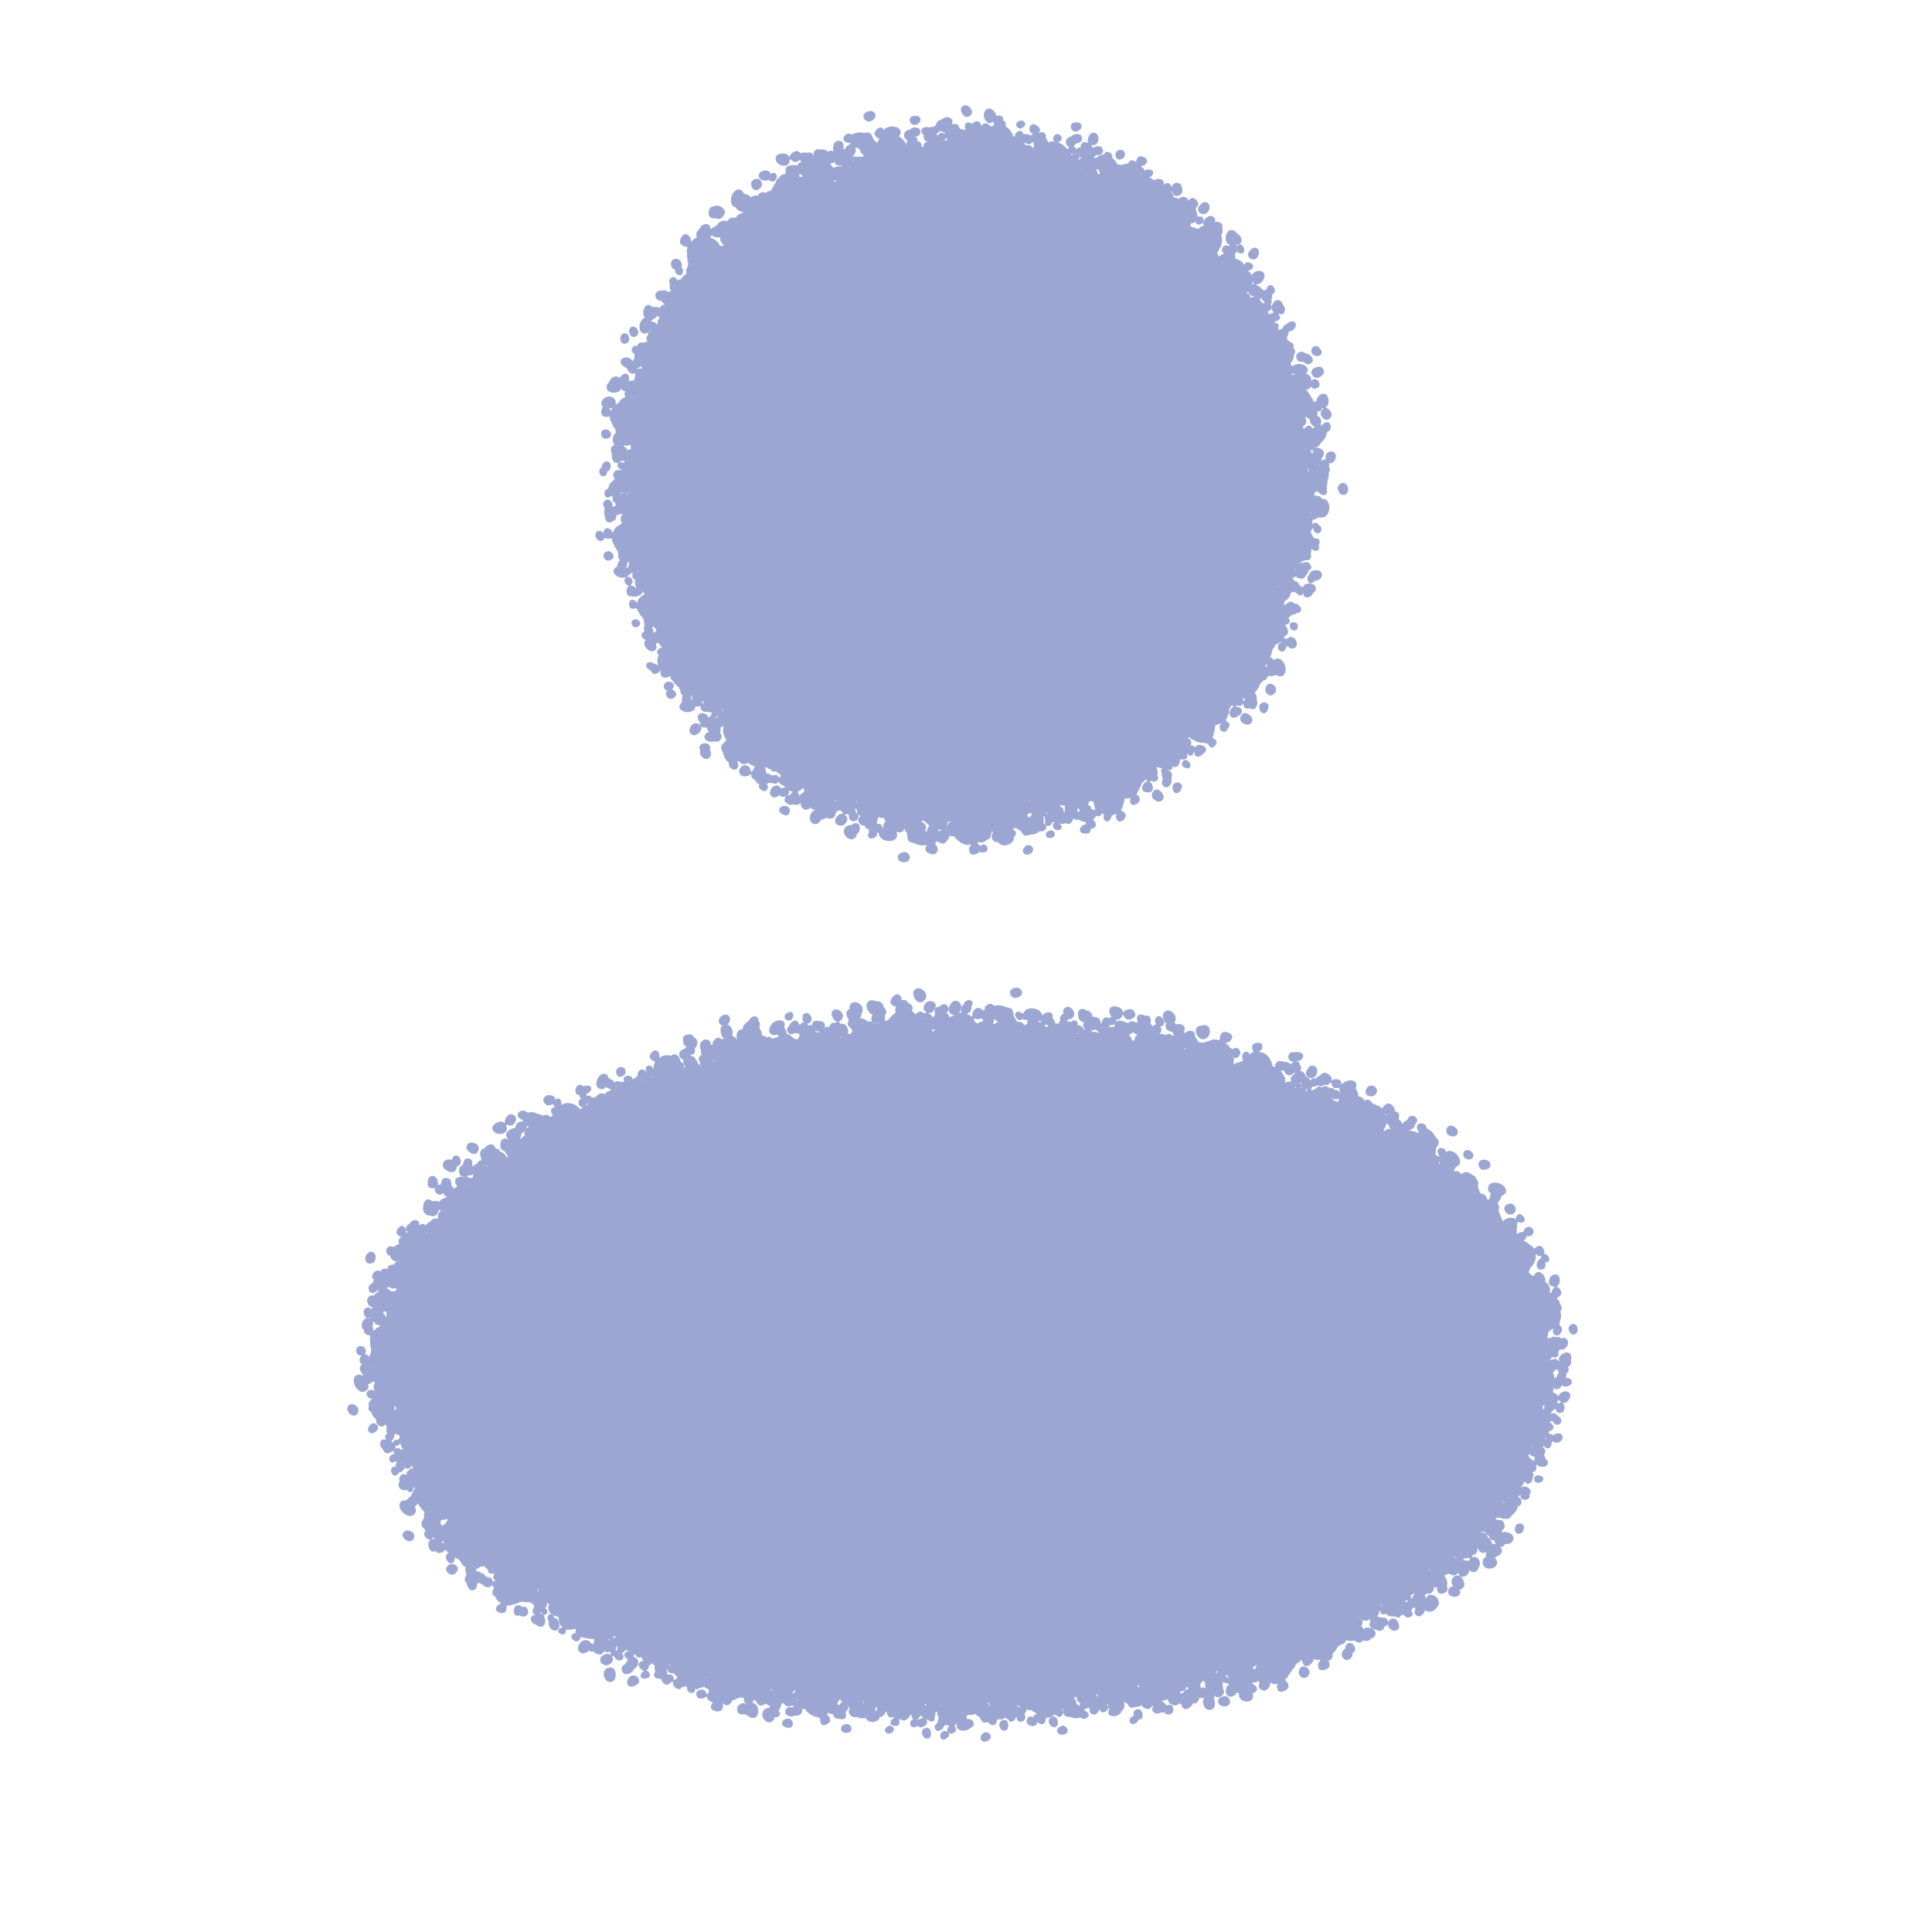 <svg width="40" height="40" viewBox="0 0 40 40" fill="none" xmlns="http://www.w3.org/2000/svg" xmlns:xlink="http://www.w3.org/1999/xlink">
<path d="M20 16.667C23.682 16.667 26.667 13.682 26.667 10C26.667 6.318 23.682 3.333 20 3.333C16.318 3.333 13.333 6.318 13.333 10C13.333 13.682 16.318 16.667 20 16.667Z" fill="#9BA7D2"/>
<use xlink:href="#stroke0_36_1055" transform="translate(25.53 11.203) scale(0.008) rotate(-95.232)"/>
<use xlink:href="#stroke0_36_1055" transform="translate(26.472 11.819) scale(0.006) rotate(-130.859)"/>
<use xlink:href="#stroke0_36_1055" transform="translate(27.276 11.878) scale(0.005) rotate(-176.05)"/>
<use xlink:href="#stroke0_36_1055" transform="translate(27.524 12.041) scale(0.006) rotate(163.564)"/>
<use xlink:href="#stroke0_36_1055" transform="translate(26.779 10.479) scale(0.007) rotate(56.611)"/>
<use xlink:href="#stroke0_36_1055" transform="translate(25.785 13.357) scale(0.005) rotate(-114.273)"/>
<use xlink:href="#stroke0_36_1055" transform="translate(26.219 14.002) scale(0.006) rotate(-144.989)"/>
<use xlink:href="#stroke0_36_1055" transform="translate(25.78 14.306) scale(0.006) rotate(-133.727)"/>
<use xlink:href="#stroke0_36_1055" transform="translate(24.957 15.09) scale(0.008) rotate(-114.823)"/>
<use xlink:href="#stroke0_36_1055" transform="translate(26.61 14.665) scale(0.007) rotate(155.905)"/>
<use xlink:href="#stroke0_36_1055" transform="translate(24.837 15.603) scale(0.006) rotate(-131.767)"/>
<use xlink:href="#stroke0_36_1055" transform="translate(24.619 16.003) scale(0.006) rotate(-136.383)"/>
<use xlink:href="#stroke0_36_1055" transform="translate(24.82 14.026) scale(0.006) rotate(66.248)"/>
<use xlink:href="#stroke0_36_1055" transform="translate(23.123 15.975) scale(0.005) rotate(-84.776)"/>
<use xlink:href="#stroke0_36_1055" transform="translate(24.803 16.401) scale(0.007) rotate(166.217)"/>
<use xlink:href="#stroke0_36_1055" transform="translate(22.877 17.073) scale(0.006) rotate(-123.519)"/>
<use xlink:href="#stroke0_36_1055" transform="translate(22.602 17.591) scale(0.007) rotate(-133.175)"/>
<use xlink:href="#stroke0_36_1055" transform="translate(23.299 16.988) scale(0.006) rotate(166.254)"/>
<use xlink:href="#stroke0_36_1055" transform="translate(20.935 15.566) scale(0.006) rotate(-5.252)"/>
<use xlink:href="#stroke0_36_1055" transform="translate(22.453 16.91) scale(0.005) rotate(152.024)"/>
<use xlink:href="#stroke0_36_1055" transform="translate(19.687 16.076) scale(0.007) rotate(-26.208)"/>
<use xlink:href="#stroke0_36_1055" transform="translate(20.51 17.916) scale(0.006) rotate(-140.377)"/>
<use xlink:href="#stroke0_36_1055" transform="translate(19.263 18.081) scale(0.008) rotate(-112.861)"/>
<use xlink:href="#stroke0_36_1055" transform="translate(19.223 15.581) scale(0.005) rotate(29.211)"/>
<use xlink:href="#stroke0_36_1055" transform="translate(17.978 15.338) scale(0.008) rotate(3.189)"/>
<use xlink:href="#stroke0_36_1055" transform="translate(19.604 16.007) scale(0.006) rotate(109.038)"/>
<use xlink:href="#stroke0_36_1055" transform="translate(18.285 17.583) scale(0.006) rotate(-151.884)"/>
<use xlink:href="#stroke0_36_1055" transform="translate(18.551 17.38) scale(0.008) rotate(-179.852)"/>
<use xlink:href="#stroke0_36_1055" transform="translate(16.171 17.216) scale(0.007) rotate(-106.219)"/>
<use xlink:href="#stroke0_36_1055" transform="translate(15.686 16.65) scale(0.006) rotate(-97.271)"/>
<use xlink:href="#stroke0_36_1055" transform="translate(14.844 14.689) scale(0.007) rotate(-18.799)"/>
<use xlink:href="#stroke0_36_1055" transform="translate(16.018 13.507) scale(0.008) rotate(54.252)"/>
<use xlink:href="#stroke0_36_1055" transform="translate(14.54 15.922) scale(0.007) rotate(-108.707)"/>
<use xlink:href="#stroke0_36_1055" transform="translate(14.47 13.3) scale(0.005) rotate(17.27)"/>
<use xlink:href="#stroke0_36_1055" transform="translate(13.539 13.038) scale(0.007) rotate(-8.571)"/>
<use xlink:href="#stroke0_36_1055" transform="translate(12.993 13.124) scale(0.007) rotate(-31.998)"/>
<use xlink:href="#stroke0_36_1055" transform="translate(14.019 11.982) scale(0.006) rotate(37.034)"/>
<use xlink:href="#stroke0_36_1055" transform="translate(13.006 11.733) scale(0.006) rotate(-1.345)"/>
<use xlink:href="#stroke0_36_1055" transform="translate(14.751 12.699) scale(0.005) rotate(153.312)"/>
<use xlink:href="#stroke0_36_1055" transform="translate(14.833 11.489) scale(0.006) rotate(114.108)"/>
<use xlink:href="#stroke0_36_1055" transform="translate(12.579 10.131) scale(0.007) rotate(5.476)"/>
<use xlink:href="#stroke0_36_1055" transform="translate(13.902 9.457) scale(0.007) rotate(62.216)"/>
<use xlink:href="#stroke0_36_1055" transform="translate(14.74 9.931) scale(0.007) rotate(117.212)"/>
<use xlink:href="#stroke0_36_1055" transform="translate(14.1 8.787) scale(0.006) rotate(78.806)"/>
<use xlink:href="#stroke0_36_1055" transform="translate(12.974 10.386) scale(0.005) rotate(-117.952)"/>
<use xlink:href="#stroke0_36_1055" transform="translate(12.551 7.608) scale(0.007) rotate(6.404)"/>
<use xlink:href="#stroke0_36_1055" transform="translate(13.308 9.905) scale(0.008) rotate(-129.898)"/>
<use xlink:href="#stroke0_36_1055" transform="translate(14.094 6.52) scale(0.006) rotate(58.249)"/>
<use xlink:href="#stroke0_36_1055" transform="translate(15.071 6.463) scale(0.007) rotate(95.824)"/>
<use xlink:href="#stroke0_36_1055" transform="translate(14.97 5.672) scale(0.007) rotate(77.267)"/>
<use xlink:href="#stroke0_36_1055" transform="translate(15.021 5.351) scale(0.006) rotate(72.516)"/>
<use xlink:href="#stroke0_36_1055" transform="translate(15 4.891) scale(0.006) rotate(58.819)"/>
<use xlink:href="#stroke0_36_1055" transform="translate(14.584 4.008) scale(0.008) rotate(27.833)"/>
<use xlink:href="#stroke0_36_1055" transform="translate(15.052 6.779) scale(0.008) rotate(-126.489)"/>
<use xlink:href="#stroke0_36_1055" transform="translate(17.238 3.863) scale(0.008) rotate(97.903)"/>
<use xlink:href="#stroke0_36_1055" transform="translate(15.696 3.436) scale(0.006) rotate(11.903)"/>
<use xlink:href="#stroke0_36_1055" transform="translate(17.116 5.692) scale(0.008) rotate(-153.881)"/>
<use xlink:href="#stroke0_36_1055" transform="translate(15.795 4.504) scale(0.007) rotate(-70.219)"/>
<use xlink:href="#stroke0_36_1055" transform="translate(18.025 4.805) scale(0.005) rotate(-157.397)"/>
<use xlink:href="#stroke0_36_1055" transform="translate(19.44 4.474) scale(0.008) rotate(165.361)"/>
<use xlink:href="#stroke0_36_1055" transform="translate(18.818 2.065) scale(0.007) rotate(47.292)"/>
<use xlink:href="#stroke0_36_1055" transform="translate(18.145 3.931) scale(0.005) rotate(-77.29)"/>
<use xlink:href="#stroke0_36_1055" transform="translate(19.909 4.501) scale(0.006) rotate(-155.129)"/>
<use xlink:href="#stroke0_36_1055" transform="translate(19.124 4.554) scale(0.008) rotate(-100.609)"/>
<use xlink:href="#stroke0_36_1055" transform="translate(21.549 2.254) scale(0.007) rotate(81.103)"/>
<use xlink:href="#stroke0_36_1055" transform="translate(22.129 4.183) scale(0.006) rotate(168.331)"/>
<use xlink:href="#stroke0_36_1055" transform="translate(22.805 3.613) scale(0.006) rotate(135.705)"/>
<use xlink:href="#stroke0_36_1055" transform="translate(22.132 2.208) scale(0.007) rotate(44.49)"/>
<use xlink:href="#stroke0_36_1055" transform="translate(22.279 5.289) scale(0.007) rotate(-127.548)"/>
<use xlink:href="#stroke0_36_1055" transform="translate(24.507 3.614) scale(0.007) rotate(113.608)"/>
<use xlink:href="#stroke0_36_1055" transform="translate(24.565 3.59) scale(0.006) rotate(96.111)"/>
<use xlink:href="#stroke0_36_1055" transform="translate(25.345 4.855) scale(0.007) rotate(141.013)"/>
<use xlink:href="#stroke0_36_1055" transform="translate(23.574 3.654) scale(0.007) rotate(10.298)"/>
<use xlink:href="#stroke0_36_1055" transform="translate(25.963 4.909) scale(0.006) rotate(113.199)"/>
<use xlink:href="#stroke0_36_1055" transform="translate(23.535 5.231) scale(0.008) rotate(-31.529)"/>
<use xlink:href="#stroke0_36_1055" transform="translate(26.598 5.751) scale(0.006) rotate(113.314)"/>
<use xlink:href="#stroke0_36_1055" transform="translate(26.505 7.198) scale(0.005) rotate(171.67)"/>
<use xlink:href="#stroke0_36_1055" transform="translate(24.73 6.04) scale(0.007) rotate(-12.348)"/>
<use xlink:href="#stroke0_36_1055" transform="translate(26.374 6.266) scale(0.005) rotate(55.473)"/>
<use xlink:href="#stroke0_36_1055" transform="translate(27.486 6.894) scale(0.007) rotate(95.344)"/>
<use xlink:href="#stroke0_36_1055" transform="translate(27.397 9.317) scale(0.007) rotate(178.77)"/>
<use xlink:href="#stroke0_36_1055" transform="translate(25.035 9.315) scale(0.008) rotate(-66.373)"/>
<use xlink:href="#stroke0_36_1055" transform="translate(26.168 8.337) scale(0.005) rotate(16.102)"/>
<use xlink:href="#stroke0_36_1055" transform="translate(27.731 9.541) scale(0.005) rotate(121.882)"/>
<use xlink:href="#stroke0_36_1055" transform="translate(26.968 8.888) scale(0.006) rotate(56.574)"/>
<path d="M20 35C26.443 35 31.667 32.015 31.667 28.333C31.667 24.651 26.443 21.667 20 21.667C13.557 21.667 8.333 24.651 8.333 28.333C8.333 32.015 13.557 35 20 35Z" fill="#9BA7D2"/>
<use xlink:href="#stroke1_36_1055" transform="translate(31.117 26.953) scale(0.007) rotate(19.695)"/>
<use xlink:href="#stroke1_36_1055" transform="translate(30.217 28.386) scale(0.007) rotate(-29.166)"/>
<use xlink:href="#stroke1_36_1055" transform="translate(31.798 30.509) scale(0.006) rotate(-151.928)"/>
<use xlink:href="#stroke1_36_1055" transform="translate(32.441 29.082) scale(0.006) rotate(97.324)"/>
<use xlink:href="#stroke1_36_1055" transform="translate(30.883 29.089) scale(0.006) rotate(25.631)"/>
<use xlink:href="#stroke1_36_1055" transform="translate(30.745 29.359) scale(0.006) rotate(30.825)"/>
<use xlink:href="#stroke1_36_1055" transform="translate(29.273 31.348) scale(0.007) rotate(-62.013)"/>
<use xlink:href="#stroke1_36_1055" transform="translate(31.22 30.123) scale(0.008) rotate(75.596)"/>
<use xlink:href="#stroke1_36_1055" transform="translate(31.491 31.646) scale(0.008) rotate(123.8)"/>
<use xlink:href="#stroke1_36_1055" transform="translate(29.523 30.605) scale(0.008) rotate(44.081)"/>
<use xlink:href="#stroke1_36_1055" transform="translate(28.373 31.392) scale(0.007) rotate(13.418)"/>
<use xlink:href="#stroke1_36_1055" transform="translate(29.966 32.626) scale(0.007) rotate(122.132)"/>
<use xlink:href="#stroke1_36_1055" transform="translate(28.62 32.058) scale(0.005) rotate(64.832)"/>
<use xlink:href="#stroke1_36_1055" transform="translate(28.529 32.08) scale(0.007) rotate(73.604)"/>
<use xlink:href="#stroke1_36_1055" transform="translate(26.444 34.877) scale(0.008) rotate(-107.233)"/>
<use xlink:href="#stroke1_36_1055" transform="translate(25.638 34.032) scale(0.006) rotate(-62.087)"/>
<use xlink:href="#stroke1_36_1055" transform="translate(25.664 35.459) scale(0.008) rotate(-115.866)"/>
<use xlink:href="#stroke1_36_1055" transform="translate(24.791 32.766) scale(0.008) rotate(7.47)"/>
<use xlink:href="#stroke1_36_1055" transform="translate(26.653 34.675) scale(0.008) rotate(144.8)"/>
<use xlink:href="#stroke1_36_1055" transform="translate(25.742 33.794) scale(0.006) rotate(100.515)"/>
<use xlink:href="#stroke1_36_1055" transform="translate(22.864 35.043) scale(0.007) rotate(-68.848)"/>
<use xlink:href="#stroke1_36_1055" transform="translate(24.805 33.775) scale(0.007) rotate(93.767)"/>
<use xlink:href="#stroke1_36_1055" transform="translate(22.095 34.319) scale(0.006) rotate(-26.705)"/>
<use xlink:href="#stroke1_36_1055" transform="translate(22.336 33.538) scale(0.006) rotate(25.003)"/>
<use xlink:href="#stroke1_36_1055" transform="translate(21.113 33.804) scale(0.007) rotate(-3.451)"/>
<use xlink:href="#stroke1_36_1055" transform="translate(22.947 35.038) scale(0.006) rotate(136.134)"/>
<use xlink:href="#stroke1_36_1055" transform="translate(20.189 34.567) scale(0.005) rotate(-27.723)"/>
<use xlink:href="#stroke1_36_1055" transform="translate(22.023 35.36) scale(0.006) rotate(148.211)"/>
<use xlink:href="#stroke1_36_1055" transform="translate(18.926 34.328) scale(0.007) rotate(-21.999)"/>
<use xlink:href="#stroke1_36_1055" transform="translate(18.95 36.041) scale(0.006) rotate(-101.287)"/>
<use xlink:href="#stroke1_36_1055" transform="translate(19.839 36.177) scale(0.006) rotate(-164.689)"/>
<use xlink:href="#stroke1_36_1055" transform="translate(17.748 35.599) scale(0.006) rotate(-80.049)"/>
<use xlink:href="#stroke1_36_1055" transform="translate(17.341 34.257) scale(0.006) rotate(-14.469)"/>
<use xlink:href="#stroke1_36_1055" transform="translate(16.898 33.673) scale(0.007) rotate(3.747)"/>
<use xlink:href="#stroke1_36_1055" transform="translate(18.475 34.436) scale(0.006) rotate(112.677)"/>
<use xlink:href="#stroke1_36_1055" transform="translate(16.32 36.121) scale(0.007) rotate(-117.781)"/>
<use xlink:href="#stroke1_36_1055" transform="translate(15.663 33.626) scale(0.006) rotate(8.144)"/>
<use xlink:href="#stroke1_36_1055" transform="translate(17.439 34.72) scale(0.008) rotate(137.056)"/>
<use xlink:href="#stroke1_36_1055" transform="translate(13.808 35.194) scale(0.008) rotate(-76.911)"/>
<use xlink:href="#stroke1_36_1055" transform="translate(14.959 32.903) scale(0.007) rotate(52.085)"/>
<use xlink:href="#stroke1_36_1055" transform="translate(14.837 33.119) scale(0.006) rotate(71.614)"/>
<use xlink:href="#stroke1_36_1055" transform="translate(12.781 33.471) scale(0.006) rotate(-22.179)"/>
<use xlink:href="#stroke1_36_1055" transform="translate(13.537 35.01) scale(0.006) rotate(-143.945)"/>
<use xlink:href="#stroke1_36_1055" transform="translate(13.429 35.193) scale(0.008) rotate(-155.825)"/>
<use xlink:href="#stroke1_36_1055" transform="translate(11.276 33.452) scale(0.006) rotate(-49.751)"/>
<use xlink:href="#stroke1_36_1055" transform="translate(11.017 33.56) scale(0.005) rotate(-65.505)"/>
<use xlink:href="#stroke1_36_1055" transform="translate(12.813 32.953) scale(0.005) rotate(126.955)"/>
<use xlink:href="#stroke1_36_1055" transform="translate(12.808 32.933) scale(0.007) rotate(136.866)"/>
<use xlink:href="#stroke1_36_1055" transform="translate(9.477 33.148) scale(0.007) rotate(-74.488)"/>
<use xlink:href="#stroke1_36_1055" transform="translate(11.714 32.202) scale(0.006) rotate(133.247)"/>
<use xlink:href="#stroke1_36_1055" transform="translate(8.586 31.115) scale(0.008) rotate(-23.084)"/>
<use xlink:href="#stroke1_36_1055" transform="translate(10.883 30.815) scale(0.007) rotate(105.213)"/>
<use xlink:href="#stroke1_36_1055" transform="translate(9.148 29.373) scale(0.008) rotate(36.063)"/>
<use xlink:href="#stroke1_36_1055" transform="translate(9.823 29.53) scale(0.006) rotate(80.754)"/>
<use xlink:href="#stroke1_36_1055" transform="translate(9.29 31.127) scale(0.005) rotate(-166.562)"/>
<use xlink:href="#stroke1_36_1055" transform="translate(9.025 30.808) scale(0.005) rotate(-160.643)"/>
<use xlink:href="#stroke1_36_1055" transform="translate(9.769 30.118) scale(0.007) rotate(162.926)"/>
<use xlink:href="#stroke1_36_1055" transform="translate(8.739 27.115) scale(0.008) rotate(54.8)"/>
<use xlink:href="#stroke1_36_1055" transform="translate(7.966 26.68) scale(0.007) rotate(27.164)"/>
<use xlink:href="#stroke1_36_1055" transform="translate(9.467 27.794) scale(0.005) rotate(138.137)"/>
<use xlink:href="#stroke1_36_1055" transform="translate(9.836 27.27) scale(0.007) rotate(133.141)"/>
<use xlink:href="#stroke1_36_1055" transform="translate(10.173 26.341) scale(0.008) rotate(116.99)"/>
<use xlink:href="#stroke1_36_1055" transform="translate(8.756 24.693) scale(0.007) rotate(34.814)"/>
<use xlink:href="#stroke1_36_1055" transform="translate(8.682 27.173) scale(0.007) rotate(-117.043)"/>
<use xlink:href="#stroke1_36_1055" transform="translate(10.387 24.138) scale(0.007) rotate(75.38)"/>
<use xlink:href="#stroke1_36_1055" transform="translate(8.459 24.558) scale(0.008) rotate(-35.133)"/>
<use xlink:href="#stroke1_36_1055" transform="translate(9.004 24.066) scale(0.007) rotate(-29.505)"/>
<use xlink:href="#stroke1_36_1055" transform="translate(10.317 25.248) scale(0.005) rotate(-114.115)"/>
<use xlink:href="#stroke1_36_1055" transform="translate(12.138 25.178) scale(0.008) rotate(-177.51)"/>
<use xlink:href="#stroke1_36_1055" transform="translate(12.222 22.695) scale(0.006) rotate(73.046)"/>
<use xlink:href="#stroke1_36_1055" transform="translate(12.001 22.204) scale(0.006) rotate(41.634)"/>
<use xlink:href="#stroke1_36_1055" transform="translate(13.484 23.383) scale(0.005) rotate(136.685)"/>
<use xlink:href="#stroke1_36_1055" transform="translate(14.207 22.454) scale(0.007) rotate(107.194)"/>
<use xlink:href="#stroke1_36_1055" transform="translate(13.972 23.723) scale(0.005) rotate(-178.595)"/>
<use xlink:href="#stroke1_36_1055" transform="translate(12.541 22.726) scale(0.005) rotate(-47.879)"/>
<use xlink:href="#stroke1_36_1055" transform="translate(14.074 21.104) scale(0.007) rotate(40.329)"/>
<use xlink:href="#stroke1_36_1055" transform="translate(13.664 23.055) scale(0.005) rotate(-83.39)"/>
<use xlink:href="#stroke1_36_1055" transform="translate(13.483 22.087) scale(0.008) rotate(-40.686)"/>
<use xlink:href="#stroke1_36_1055" transform="translate(17.141 22.45) scale(0.008) rotate(141.984)"/>
<use xlink:href="#stroke1_36_1055" transform="translate(17.496 22.277) scale(0.007) rotate(141.074)"/>
<use xlink:href="#stroke1_36_1055" transform="translate(16.054 20.788) scale(0.006) rotate(15.723)"/>
<use xlink:href="#stroke1_36_1055" transform="translate(15.842 22.276) scale(0.006) rotate(-66.406)"/>
<use xlink:href="#stroke1_36_1055" transform="translate(16.264 22.081) scale(0.007) rotate(-60.248)"/>
<use xlink:href="#stroke1_36_1055" transform="translate(16.579 22.169) scale(0.008) rotate(-63.739)"/>
<use xlink:href="#stroke1_36_1055" transform="translate(19.562 20.517) scale(0.007) rotate(77.839)"/>
<use xlink:href="#stroke1_36_1055" transform="translate(18.087 20.527) scale(0.008) rotate(-4.111)"/>
<use xlink:href="#stroke1_36_1055" transform="translate(20.917 20.9) scale(0.007) rotate(96.556)"/>
<use xlink:href="#stroke1_36_1055" transform="translate(21.32 22.186) scale(0.006) rotate(157.852)"/>
<use xlink:href="#stroke1_36_1055" transform="translate(21.868 22.932) scale(0.008) rotate(-179.124)"/>
<use xlink:href="#stroke1_36_1055" transform="translate(20.755 22.812) scale(0.006) rotate(-110.915)"/>
<use xlink:href="#stroke1_36_1055" transform="translate(22.962 21.807) scale(0.006) rotate(134.457)"/>
<use xlink:href="#stroke1_36_1055" transform="translate(20.879 21.817) scale(0.007) rotate(-49.678)"/>
<use xlink:href="#stroke1_36_1055" transform="translate(24.054 21.718) scale(0.006) rotate(125.533)"/>
<use xlink:href="#stroke1_36_1055" transform="translate(23.158 23.523) scale(0.008) rotate(-134.219)"/>
<use xlink:href="#stroke1_36_1055" transform="translate(22.716 22.83) scale(0.007) rotate(-84.488)"/>
<use xlink:href="#stroke1_36_1055" transform="translate(23.259 20.936) scale(0.008) rotate(-0.896)"/>
<use xlink:href="#stroke1_36_1055" transform="translate(26.392 21.749) scale(0.008) rotate(111.03)"/>
<use xlink:href="#stroke1_36_1055" transform="translate(24.136 22.604) scale(0.006) rotate(-55.896)"/>
<use xlink:href="#stroke1_36_1055" transform="translate(26.921 21.469) scale(0.007) rotate(82.357)"/>
<use xlink:href="#stroke1_36_1055" transform="translate(26.81 21.433) scale(0.007) rotate(56.577)"/>
<use xlink:href="#stroke1_36_1055" transform="translate(26.589 21.756) scale(0.006) rotate(26.98)"/>
<use xlink:href="#stroke1_36_1055" transform="translate(26.815 24.481) scale(0.007) rotate(-116.604)"/>
<use xlink:href="#stroke1_36_1055" transform="translate(29.471 23.735) scale(0.008) rotate(142.934)"/>
<use xlink:href="#stroke1_36_1055" transform="translate(28.609 24.746) scale(0.005) rotate(-153.869)"/>
<use xlink:href="#stroke1_36_1055" transform="translate(30.19 24.196) scale(0.007) rotate(142.535)"/>
<use xlink:href="#stroke1_36_1055" transform="translate(29.296 25.82) scale(0.008) rotate(-142.136)"/>
<use xlink:href="#stroke1_36_1055" transform="translate(29.727 26.01) scale(0.007) rotate(-142.103)"/>
<use xlink:href="#stroke1_36_1055" transform="translate(30.156 25.937) scale(0.005) rotate(-147.796)"/>
<use xlink:href="#stroke1_36_1055" transform="translate(31.133 26.602) scale(0.008) rotate(-168.963)"/>
<use xlink:href="#stroke1_36_1055" transform="translate(31.675 24.907) scale(0.006) rotate(95.614)"/>
<use xlink:href="#stroke1_36_1055" transform="translate(32.309 26.709) scale(0.007) rotate(157.589)"/>
<use xlink:href="#stroke1_36_1055" transform="translate(30.983 27.651) scale(0.006) rotate(-127.643)"/>
<use xlink:href="#stroke1_36_1055" transform="translate(30.062 27.221) scale(0.007) rotate(-61.488)"/>
<use xlink:href="#stroke1_36_1055" transform="translate(30.553 28.408) scale(0.007) rotate(-93.577)"/>
<use xlink:href="#stroke1_36_1055" transform="translate(30.56 27.751) scale(0.005) rotate(-42.683)"/>
<use xlink:href="#stroke1_36_1055" transform="translate(31.912 27.155) scale(0.006) rotate(53.799)"/>
<defs>
<g id="stroke0_36_1055" data-figma-scatter-ref="stroke0_36_1055_ref" data-figma-scatter="f0.28_w0_aj180_sj0.25_r0_s9906584045640854380_sw2">
<path d="M103.731 283.547C110.352 281.363 112.807 281.348 116.121 283.468C130.109 292.418 124.85 308.718 107.972 308.727C90.377 308.737 87.061 289.046 103.731 283.547ZM139.837 35.415C140.937 35.179 142.512 35.114 143.337 35.271C144.162 35.428 146.516 35.839 148.567 36.185C155.802 37.405 160.179 46.697 156.734 53.525C152.924 61.077 144.715 67.581 140.859 66.102C135.872 64.188 137.625 69.879 144.066 76.515C148.306 80.884 150.337 81.269 150.337 77.707C150.337 76.657 151.622 74.322 153.193 72.516C154.823 70.641 156.597 66.92 157.324 63.85C158.925 57.089 160.788 55.229 167.369 53.817C177.32 51.683 185.581 56.926 183.752 64.215C183.293 66.042 183.901 67.666 186.09 70.459C196.859 84.198 193.875 104.273 180.596 107.418C177.049 108.258 176.832 108.532 176.773 112.27C176.739 114.448 176.365 116.987 175.943 117.912C175.255 119.417 175.946 119.564 182.506 119.31C190.415 119.003 192.674 119.705 195.953 123.487C199.054 127.064 201.598 126.114 202.609 121.002C203.503 116.483 209.096 110.731 212.596 110.731C214.841 110.731 215.934 108.156 214.449 106.367C206.1 96.306 222.234 73.663 235.605 76.679C241.572 78.025 246.302 83.63 246.367 89.431C246.384 90.971 247.505 94.481 248.858 97.231C255.362 110.453 243.304 126.225 232.777 118.263C229.924 116.105 229.837 116.226 229.837 122.341C229.837 128.93 225.932 133.292 219.049 134.393C216.068 134.87 214.933 135.67 213.775 138.116C212.964 139.829 211.55 142.415 210.63 143.863C208.984 146.456 209.02 146.565 213.147 151.254C215.451 153.871 217.337 156.555 217.337 157.218C217.337 157.882 218.074 159.901 218.974 161.706C222.148 168.067 221.073 181.731 217.4 181.731C217.052 181.731 215.97 183.081 214.995 184.731C214.02 186.381 212.573 187.731 211.779 187.731C209.595 187.731 210.044 189.817 212.863 192.76C216.384 196.435 217.425 204.867 214.728 207.858C209.503 213.649 203.05 218.01 198.064 219.122C193.944 220.041 192.83 220.705 192.804 222.259C192.669 230.389 188.242 235.387 179.682 237.077C172.845 238.427 172.072 240.31 177.577 242.203C190.358 246.597 192.892 257.693 182.442 263.506C176.521 266.799 172.426 266.758 167.515 263.354C163.894 260.845 163.161 260.686 159.679 261.653C153.737 263.303 147.363 262.934 141.337 260.593C135.874 258.47 130.724 257.068 124.689 256.061C118.715 255.064 115.151 249.943 114.592 241.551C114.184 235.417 113.671 233.745 111.425 231.231C109.951 229.581 107.986 226.544 107.058 224.481C105.42 220.844 105.211 220.731 100.164 220.731C93.793 220.731 89.08 217.922 86.217 212.42C83.047 206.327 78.943 207.336 78.848 214.231C78.81 216.981 78.423 220.817 77.988 222.755C77.235 226.113 77.351 226.324 80.437 227.255C90.5 230.29 90.398 247.946 80.288 252.934C55.99 264.92 26.241 240.473 47.875 226.298C49.556 225.196 50.181 223.494 50.69 218.626C51.05 215.185 52.13 211.262 53.091 209.91C54.051 208.557 55.274 206.856 55.809 206.127C56.502 205.184 56.016 204.003 54.122 202.017C50.627 198.355 49.311 194.657 49.998 190.428C50.328 188.392 50.103 186.705 49.446 186.299C48.836 185.922 48.337 184.345 48.337 182.794C48.337 181.244 47.601 179.366 46.703 178.621C44 176.376 34.337 162.856 34.337 161.317C34.337 160.529 32.763 157.822 30.839 155.302C28.915 152.781 27.4 150.384 27.473 149.975C28.446 144.478 24.647 141.425 20.473 144.348C18.255 145.902 11.222 145.776 6.866 144.104C-3.236 140.227 -1.787 115.126 8.568 114.62C14.859 114.313 23.337 117.551 23.337 120.261C23.337 122.018 26.11 124.731 27.907 124.731C28.693 124.731 29.337 124.041 29.337 123.198C29.337 109.814 50.185 94.309 69.837 93.077C82.93 92.255 88.262 93.497 97.189 99.447C101.45 102.287 108.337 96.884 108.337 90.701C108.337 88.66 109.172 86.471 110.483 85.075C112.734 82.679 111.804 79.731 108.796 79.731C106.403 79.731 103.556 73.542 104.077 69.47C105.046 61.884 117.633 57.767 123.289 63.186C125.639 65.438 126.708 65.808 129.245 65.251C133.054 64.415 133.128 63.474 129.587 60.895C121.36 54.902 128.195 37.909 139.837 35.415ZM227.337 203.429C239.094 199.654 252.722 207.291 252.722 217.653C252.722 228.495 231.921 239.44 223.927 232.806C221.665 230.929 220.403 232.363 221.012 236.118C222.097 242.802 213.511 254.731 207.616 254.731C194.246 254.731 188.8 246.232 194.457 234.198C198.202 226.231 204.453 223.784 213.238 226.847C217.536 228.345 217.88 227.687 215.921 221.697C213.052 212.925 216.89 206.783 227.337 203.429ZM179.7 192.695C179.049 192.044 178.051 192.413 176.774 193.779C168.37 202.768 165.063 203.713 156.506 199.571C149.746 196.298 146.45 201.459 151.961 206.689C154.209 208.822 154.482 209.744 154.038 213.682C153.54 218.098 153.664 218.344 158.682 222.967C163.836 227.716 163.837 227.716 164.351 222.867C164.987 216.872 169.522 209.969 174.077 208.066C177.094 206.805 177.337 206.359 177.337 202.046C177.337 199.092 177.95 196.711 179.013 195.536C180.117 194.315 180.352 193.347 179.7 192.695ZM13.735 183.697C21.23 180.362 25.936 181.225 32.105 187.066C40.564 195.074 37.029 205.612 24.631 209.343C9.407 213.925 -0.705 190.124 13.735 183.697ZM252.956 148.251C262.129 145.732 267.81 147.203 270.983 152.921C277.397 164.478 257.352 180.919 247.179 172.445C237.093 164.044 240.016 151.805 252.956 148.251ZM175.822 162.709C174.842 161.123 172.482 161.589 171.417 163.579C170.283 165.699 171.384 170.913 173.086 171.481C174.366 171.905 176.761 164.229 175.822 162.709ZM150.152 111.481C150.492 108.526 149.534 108.177 145.513 109.79C142.108 111.155 143.035 114.231 146.851 114.231C149.365 114.231 149.886 113.796 150.152 111.481ZM156.837 98.731C156.012 98.731 155.337 99.406 155.337 100.231C155.337 101.056 156.012 101.731 156.837 101.731C157.662 101.731 158.337 101.056 158.337 100.231C158.337 99.406 157.662 98.731 156.837 98.731ZM131.337 85.638C131.337 82.8 129.491 81.4 127.429 82.674C126.501 83.247 126.685 84.29 128.185 86.96C129.273 88.9 130.316 91.46 130.5 92.649C130.685 93.838 131.287 94.905 131.837 95.021C133.25 95.317 133.729 90.722 132.422 89.415C131.825 88.819 131.337 87.119 131.337 85.638ZM79.837 36.921C89.882 31.249 102.893 46.849 95.658 55.892C92.202 60.211 91.204 63.981 91.87 70.2C92.532 76.384 92.482 76.564 89.037 80.363C76.039 94.7 55.153 78.501 64.824 61.583C66.339 58.933 67.317 55.645 67.324 53.175C67.34 47.705 72.416 41.112 79.837 36.921ZM120.896 78.731C120.653 78.731 120.177 79.181 119.837 79.731C119.497 80.281 119.695 80.731 120.277 80.731C120.859 80.731 121.337 80.281 121.337 79.731C121.337 79.181 121.139 78.731 120.896 78.731ZM205.485 39.49C219.631 37.042 227.598 50.915 220.597 65.808C213.393 81.13 190.339 77.786 190.091 61.382C189.98 54.076 199.509 40.524 205.485 39.49ZM51.837 14.554C64.445 5.865 75.68 19.367 68.624 34.731C62.385 48.317 41.337 43.775 41.337 28.842C41.337 26.033 47.653 17.438 51.837 14.554ZM108.212 2.17C121.43 -6.811 141.546 14.092 133.237 28.174C132.084 30.13 130.819 31.73 130.427 31.731C130.035 31.731 128.813 32.57 127.713 33.596C119.456 41.287 107.786 35.776 103.367 22.099C100.152 12.146 101.463 6.756 108.212 2.17Z" fill="#9BA7D2"/>
</g>
<path id="stroke0_36_1055_ref" d="M26.667 10C26.667 13.682 23.682 16.667 20 16.667C16.318 16.667 13.333 13.682 13.333 10C13.333 6.318 16.318 3.333 20 3.333C23.682 3.333 26.667 6.318 26.667 10Z"/>
<g id="stroke1_36_1055" data-figma-scatter-ref="stroke1_36_1055_ref" data-figma-scatter="f0.28_w0_aj180_sj0.25_r0_s12208095598393506609_sw2">
<path d="M103.731 283.547C110.352 281.363 112.807 281.348 116.121 283.468C130.109 292.418 124.85 308.718 107.972 308.727C90.377 308.737 87.061 289.046 103.731 283.547ZM139.837 35.415C140.937 35.179 142.512 35.114 143.337 35.271C144.162 35.428 146.516 35.839 148.567 36.185C155.802 37.405 160.179 46.697 156.734 53.525C152.924 61.077 144.715 67.581 140.859 66.102C135.872 64.188 137.625 69.879 144.066 76.515C148.306 80.884 150.337 81.269 150.337 77.707C150.337 76.657 151.622 74.322 153.193 72.516C154.823 70.641 156.597 66.92 157.324 63.85C158.925 57.089 160.788 55.229 167.369 53.817C177.32 51.683 185.581 56.926 183.752 64.215C183.293 66.042 183.901 67.666 186.09 70.459C196.859 84.198 193.875 104.273 180.596 107.418C177.049 108.258 176.832 108.532 176.773 112.27C176.739 114.448 176.365 116.987 175.943 117.912C175.255 119.417 175.946 119.564 182.506 119.31C190.415 119.003 192.674 119.705 195.953 123.487C199.054 127.064 201.598 126.114 202.609 121.002C203.503 116.483 209.096 110.731 212.596 110.731C214.841 110.731 215.934 108.156 214.449 106.367C206.1 96.306 222.234 73.663 235.605 76.679C241.572 78.025 246.302 83.63 246.367 89.431C246.384 90.971 247.505 94.481 248.858 97.231C255.362 110.453 243.304 126.225 232.777 118.263C229.924 116.105 229.837 116.226 229.837 122.341C229.837 128.93 225.932 133.292 219.049 134.393C216.068 134.87 214.933 135.67 213.775 138.116C212.964 139.829 211.55 142.415 210.63 143.863C208.984 146.456 209.02 146.565 213.147 151.254C215.451 153.871 217.337 156.555 217.337 157.218C217.337 157.882 218.074 159.901 218.974 161.706C222.148 168.067 221.073 181.731 217.4 181.731C217.052 181.731 215.97 183.081 214.995 184.731C214.02 186.381 212.573 187.731 211.779 187.731C209.595 187.731 210.044 189.817 212.863 192.76C216.384 196.435 217.425 204.867 214.728 207.858C209.503 213.649 203.05 218.01 198.064 219.122C193.944 220.041 192.83 220.705 192.804 222.259C192.669 230.389 188.242 235.387 179.682 237.077C172.845 238.427 172.072 240.31 177.577 242.203C190.358 246.597 192.892 257.693 182.442 263.506C176.521 266.799 172.426 266.758 167.515 263.354C163.894 260.845 163.161 260.686 159.679 261.653C153.737 263.303 147.363 262.934 141.337 260.593C135.874 258.47 130.724 257.068 124.689 256.061C118.715 255.064 115.151 249.943 114.592 241.551C114.184 235.417 113.671 233.745 111.425 231.231C109.951 229.581 107.986 226.544 107.058 224.481C105.42 220.844 105.211 220.731 100.164 220.731C93.793 220.731 89.08 217.922 86.217 212.42C83.047 206.327 78.943 207.336 78.848 214.231C78.81 216.981 78.423 220.817 77.988 222.755C77.235 226.113 77.351 226.324 80.437 227.255C90.5 230.29 90.398 247.946 80.288 252.934C55.99 264.92 26.241 240.473 47.875 226.298C49.556 225.196 50.181 223.494 50.69 218.626C51.05 215.185 52.13 211.262 53.091 209.91C54.051 208.557 55.274 206.856 55.809 206.127C56.502 205.184 56.016 204.003 54.122 202.017C50.627 198.355 49.311 194.657 49.998 190.428C50.328 188.392 50.103 186.705 49.446 186.299C48.836 185.922 48.337 184.345 48.337 182.794C48.337 181.244 47.601 179.366 46.703 178.621C44 176.376 34.337 162.856 34.337 161.317C34.337 160.529 32.763 157.822 30.839 155.302C28.915 152.781 27.4 150.384 27.473 149.975C28.446 144.478 24.647 141.425 20.473 144.348C18.255 145.902 11.222 145.776 6.866 144.104C-3.236 140.227 -1.787 115.126 8.568 114.62C14.859 114.313 23.337 117.551 23.337 120.261C23.337 122.018 26.11 124.731 27.907 124.731C28.693 124.731 29.337 124.041 29.337 123.198C29.337 109.814 50.185 94.309 69.837 93.077C82.93 92.255 88.262 93.497 97.189 99.447C101.45 102.287 108.337 96.884 108.337 90.701C108.337 88.66 109.172 86.471 110.483 85.075C112.734 82.679 111.804 79.731 108.796 79.731C106.403 79.731 103.556 73.542 104.077 69.47C105.046 61.884 117.633 57.767 123.289 63.186C125.639 65.438 126.708 65.808 129.245 65.251C133.054 64.415 133.128 63.474 129.587 60.895C121.36 54.902 128.195 37.909 139.837 35.415ZM227.337 203.429C239.094 199.654 252.722 207.291 252.722 217.653C252.722 228.495 231.921 239.44 223.927 232.806C221.665 230.929 220.403 232.363 221.012 236.118C222.097 242.802 213.511 254.731 207.616 254.731C194.246 254.731 188.8 246.232 194.457 234.198C198.202 226.231 204.453 223.784 213.238 226.847C217.536 228.345 217.88 227.687 215.921 221.697C213.052 212.925 216.89 206.783 227.337 203.429ZM179.7 192.695C179.049 192.044 178.051 192.413 176.774 193.779C168.37 202.768 165.063 203.713 156.506 199.571C149.746 196.298 146.45 201.459 151.961 206.689C154.209 208.822 154.482 209.744 154.038 213.682C153.54 218.098 153.664 218.344 158.682 222.967C163.836 227.716 163.837 227.716 164.351 222.867C164.987 216.872 169.522 209.969 174.077 208.066C177.094 206.805 177.337 206.359 177.337 202.046C177.337 199.092 177.95 196.711 179.013 195.536C180.117 194.315 180.352 193.347 179.7 192.695ZM13.735 183.697C21.23 180.362 25.936 181.225 32.105 187.066C40.564 195.074 37.029 205.612 24.631 209.343C9.407 213.925 -0.705 190.124 13.735 183.697ZM252.956 148.251C262.129 145.732 267.81 147.203 270.983 152.921C277.397 164.478 257.352 180.919 247.179 172.445C237.093 164.044 240.016 151.805 252.956 148.251ZM175.822 162.709C174.842 161.123 172.482 161.589 171.417 163.579C170.283 165.699 171.384 170.913 173.086 171.481C174.366 171.905 176.761 164.229 175.822 162.709ZM150.152 111.481C150.492 108.526 149.534 108.177 145.513 109.79C142.108 111.155 143.035 114.231 146.851 114.231C149.365 114.231 149.886 113.796 150.152 111.481ZM156.837 98.731C156.012 98.731 155.337 99.406 155.337 100.231C155.337 101.056 156.012 101.731 156.837 101.731C157.662 101.731 158.337 101.056 158.337 100.231C158.337 99.406 157.662 98.731 156.837 98.731ZM131.337 85.638C131.337 82.8 129.491 81.4 127.429 82.674C126.501 83.247 126.685 84.29 128.185 86.96C129.273 88.9 130.316 91.46 130.5 92.649C130.685 93.838 131.287 94.905 131.837 95.021C133.25 95.317 133.729 90.722 132.422 89.415C131.825 88.819 131.337 87.119 131.337 85.638ZM79.837 36.921C89.882 31.249 102.893 46.849 95.658 55.892C92.202 60.211 91.204 63.981 91.87 70.2C92.532 76.384 92.482 76.564 89.037 80.363C76.039 94.7 55.153 78.501 64.824 61.583C66.339 58.933 67.317 55.645 67.324 53.175C67.34 47.705 72.416 41.112 79.837 36.921ZM120.896 78.731C120.653 78.731 120.177 79.181 119.837 79.731C119.497 80.281 119.695 80.731 120.277 80.731C120.859 80.731 121.337 80.281 121.337 79.731C121.337 79.181 121.139 78.731 120.896 78.731ZM205.485 39.49C219.631 37.042 227.598 50.915 220.597 65.808C213.393 81.13 190.339 77.786 190.091 61.382C189.98 54.076 199.509 40.524 205.485 39.49ZM51.837 14.554C64.445 5.865 75.68 19.367 68.624 34.731C62.385 48.317 41.337 43.775 41.337 28.842C41.337 26.033 47.653 17.438 51.837 14.554ZM108.212 2.17C121.43 -6.811 141.546 14.092 133.237 28.174C132.084 30.13 130.819 31.73 130.427 31.731C130.035 31.731 128.813 32.57 127.713 33.596C119.456 41.287 107.786 35.776 103.367 22.099C100.152 12.146 101.463 6.756 108.212 2.17Z" fill="#9BA7D2"/>
</g>
<path id="stroke1_36_1055_ref" d="M31.667 28.333C31.667 32.015 26.443 35 20 35C13.557 35 8.333 32.015 8.333 28.333C8.333 24.651 13.557 21.667 20 21.667C26.443 21.667 31.667 24.651 31.667 28.333Z"/>
</defs>
</svg>
